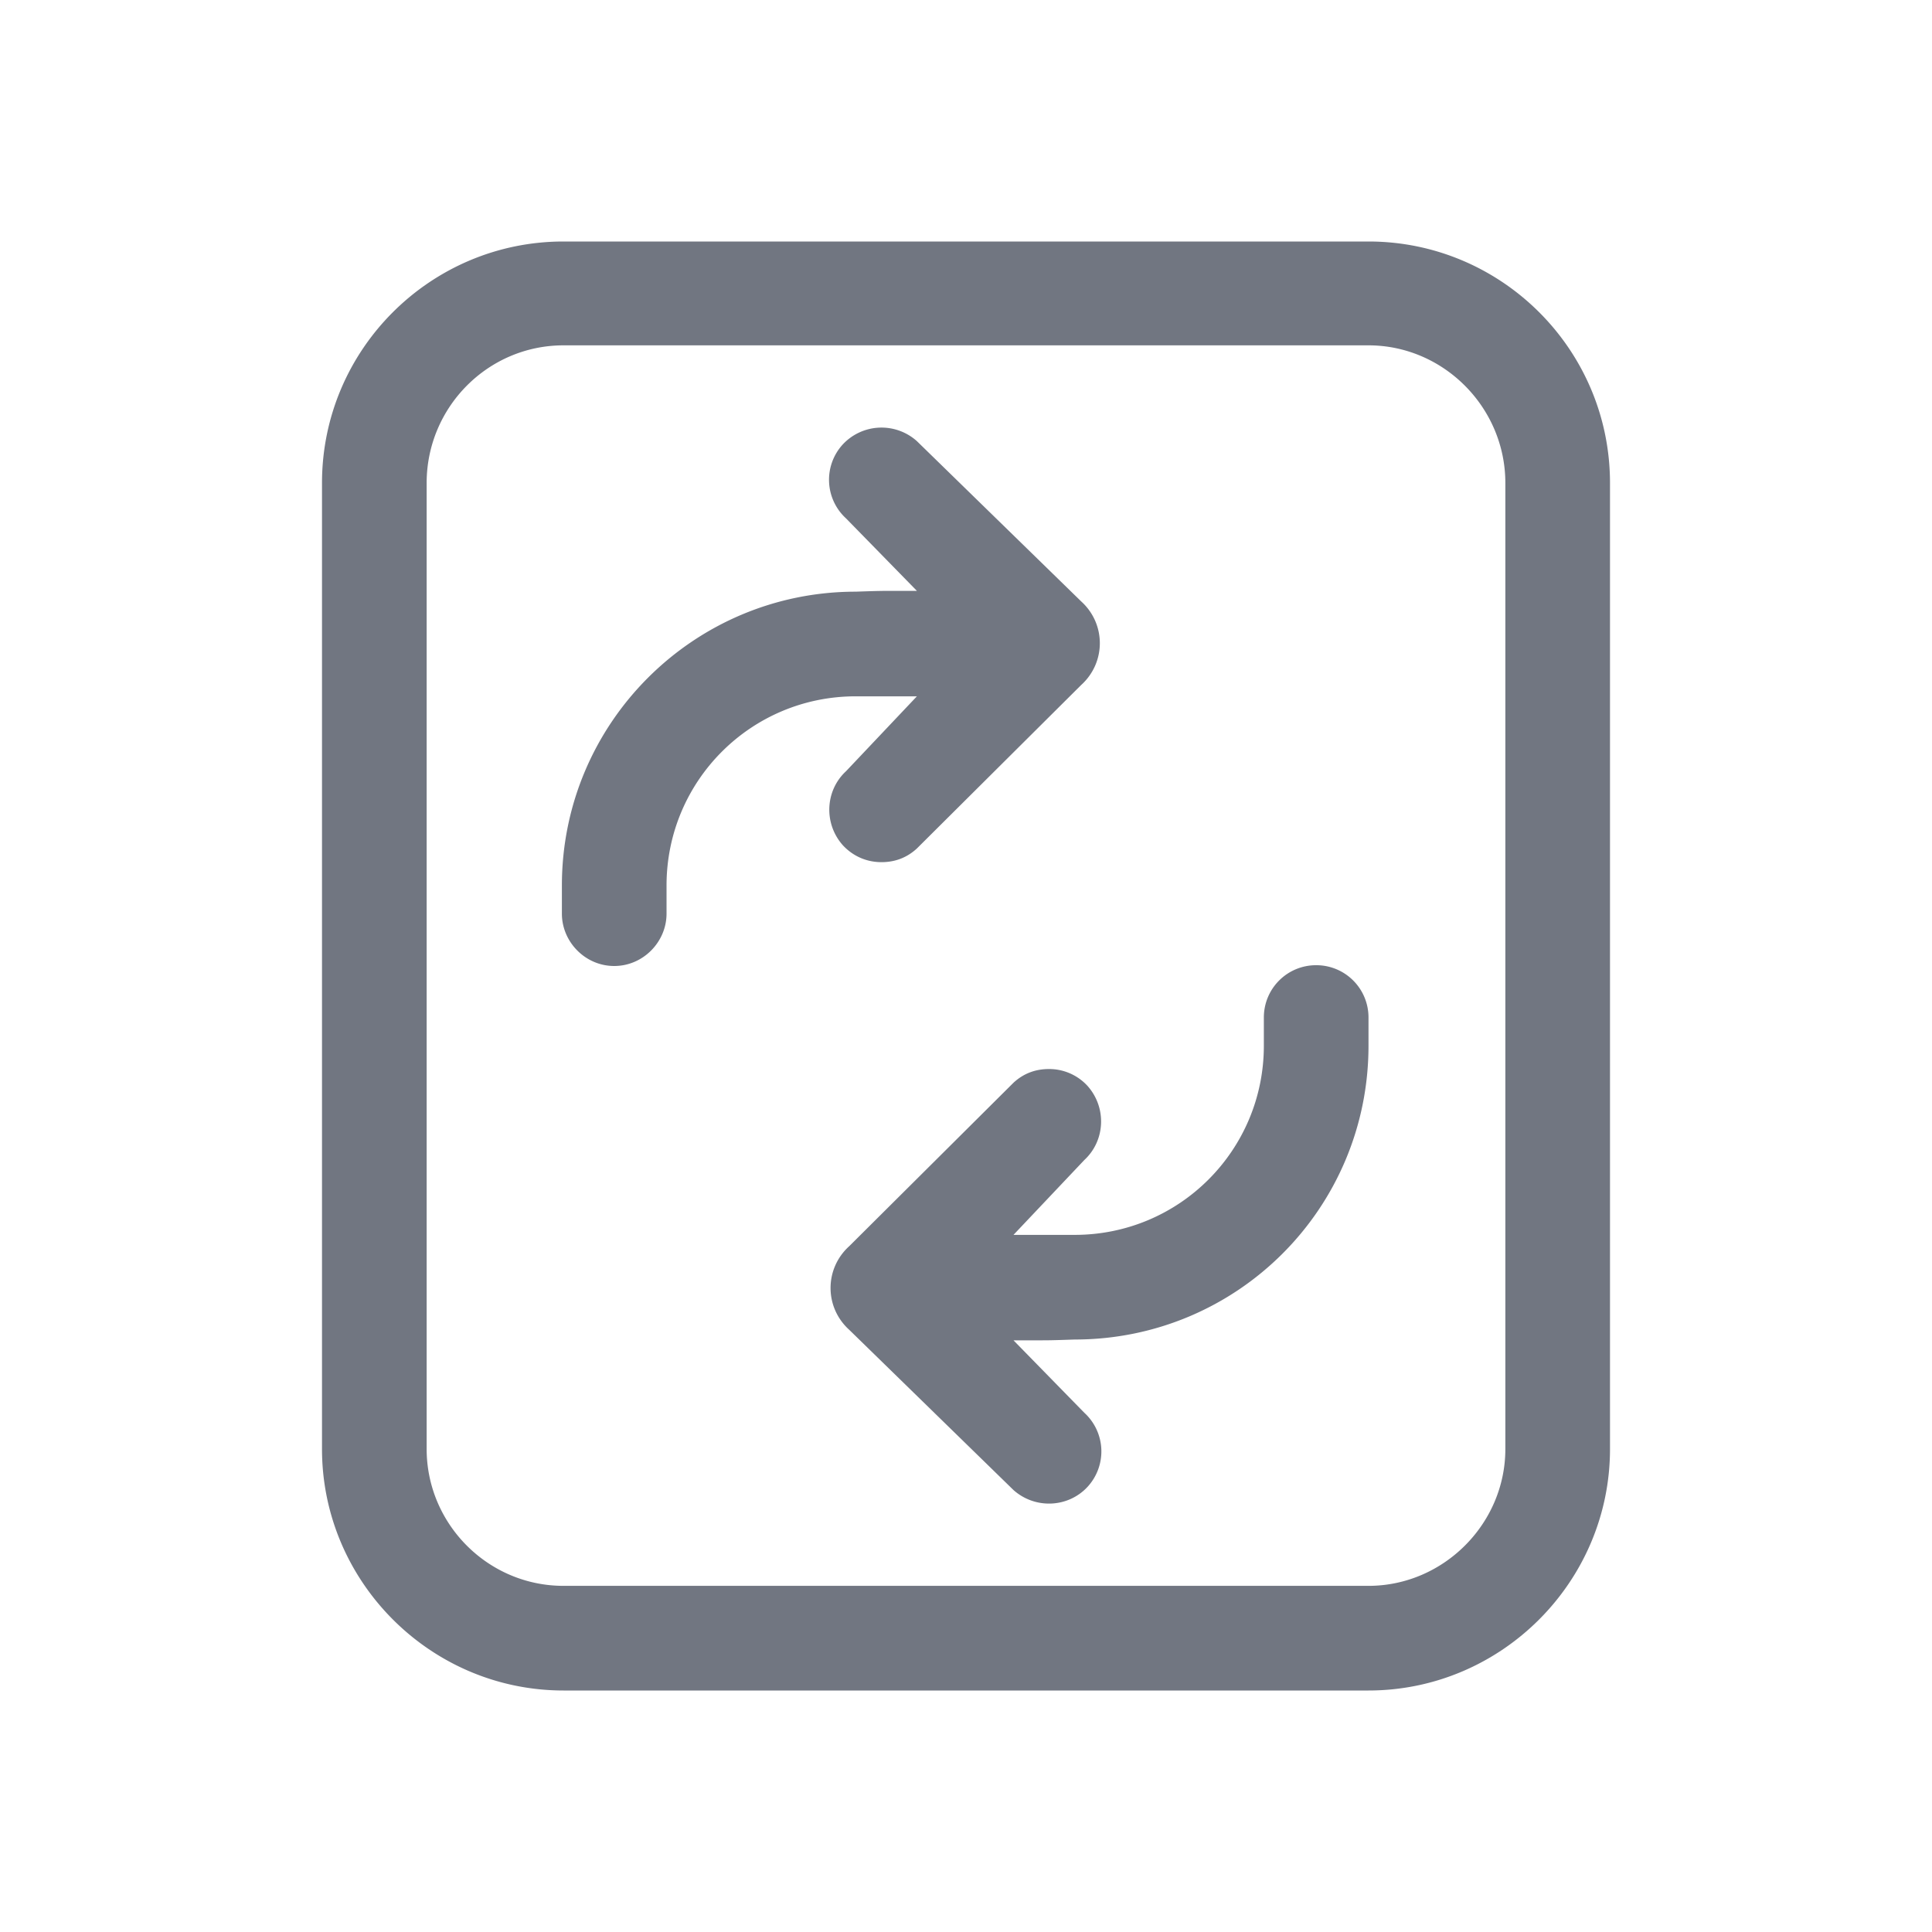 <svg xmlns="http://www.w3.org/2000/svg" fill="none" viewBox="0 0 24 24" focusable="false"><defs><clipPath id="Doc_operations_Outline_svg__a"><path fill="#fff" fill-opacity="0" d="M0 0h24v24H0z"/></clipPath></defs><g clip-path="url(#Doc_operations_Outline_svg__a)"><path fill="#717681" fill-rule="evenodd" d="M20 6c0-1.66-1.35-3-3-3H7C5.35 3 4 4.34 4 6v12c0 1.65 1.35 3 3 3h10c1.65 0 3-1.35 3-3zm-3-1.71H7c-.94 0-1.7.77-1.7 1.71v12c0 .93.76 1.7 1.7 1.7h10c.93 0 1.7-.77 1.7-1.7V6c0-.94-.77-1.71-1.7-1.71m-6.53 6.21c.13.14.3.21.48.21.16 0 .31-.05.44-.17l2.04-2.03c.31-.28.31-.76 0-1.04l-2.04-1.99a.658.658 0 0 0-.92.04.65.65 0 0 0 .04.92l.88.9h-.31c-.11 0-.17 0-.45.01-2.01 0-3.65 1.63-3.65 3.65v.35c0 .35.29.65.65.65.36 0 .65-.3.65-.65V11c0-1.3 1.05-2.35 2.35-2.35h.76l-.88.93c-.26.24-.28.65-.04.92m3.04 2.99a.645.645 0 0 0-.48-.21c-.16 0-.31.05-.44.17l-2.04 2.03c-.31.28-.31.76 0 1.04l2.04 1.99c.27.24.68.22.92-.04a.65.65 0 0 0-.04-.92l-.88-.9h.31c.12 0 .17 0 .45-.01 2.02 0 3.65-1.63 3.65-3.65v-.35c0-.36-.29-.65-.65-.65-.36 0-.65.29-.65.65v.35c0 1.3-1.05 2.35-2.35 2.35h-.76l.88-.93c.26-.24.28-.65.04-.92"/></g></svg>